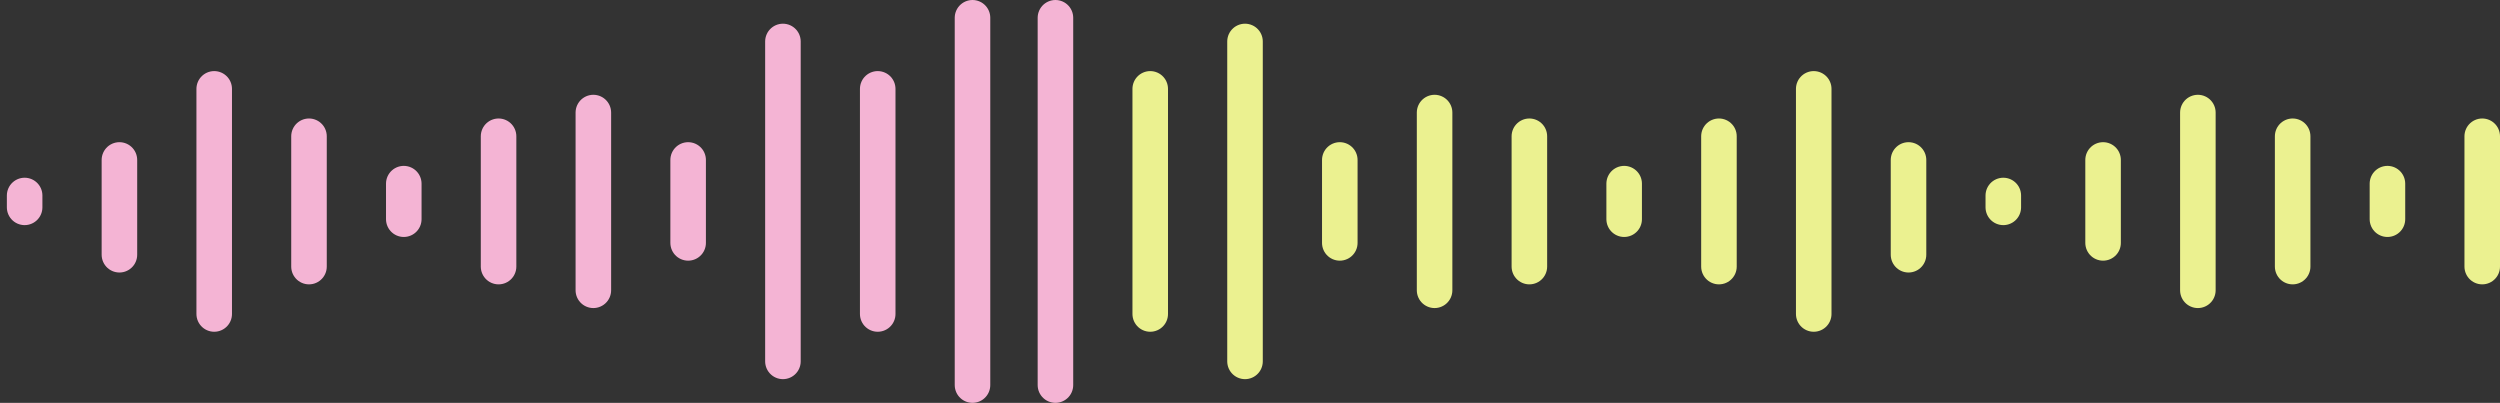 <svg width="211" height="34" viewBox="0 0 211 34" fill="none" xmlns="http://www.w3.org/2000/svg">
<rect x="0" y="0" width="211" height="34" fill="#333333" stroke="none"/>
<line x1="1.5" y1="-1.5" x2="9.5" y2="-1.5" transform="matrix(4.37114e-08 1 1 -4.37114e-08 162.579 12)" stroke="#EBF190" stroke-width="3" stroke-linecap="round"/>
<line x1="1.5" y1="-1.5" x2="2.5" y2="-1.5" transform="matrix(-4.37114e-08 1 1 4.37114e-08 170.579 15)" stroke="#EBF190" stroke-width="3" stroke-linecap="round"/>
<line x1="1.5" y1="-1.5" x2="20.5" y2="-1.5" transform="matrix(-4.37114e-08 1 1 4.37114e-08 154.579 6)" stroke="#EBF190" stroke-width="3" stroke-linecap="round"/>
<line x1="1.5" y1="-1.5" x2="12.5" y2="-1.5" transform="matrix(-4.37114e-08 1 1 4.37114e-08 146.579 10)" stroke="#EBF190" stroke-width="3" stroke-linecap="round"/>
<line x1="1.5" y1="-1.5" x2="4.5" y2="-1.5" transform="matrix(-4.37114e-08 1 1 4.37114e-08 138.579 14)" stroke="#EBF190" stroke-width="3" stroke-linecap="round"/>
<line x1="1.5" y1="-1.5" x2="12.5" y2="-1.5" transform="matrix(-4.37114e-08 1 1 4.37114e-08 130.579 10)" stroke="#EBF190" stroke-width="3" stroke-linecap="round"/>
<line x1="1.5" y1="-1.5" x2="16.5" y2="-1.5" transform="matrix(-4.37114e-08 1 1 4.37114e-08 122.579 8)" stroke="#EBF190" stroke-width="3" stroke-linecap="round"/>
<line x1="1.5" y1="-1.5" x2="8.5" y2="-1.5" transform="matrix(-4.37114e-08 1 1 4.37114e-08 114.579 12)" stroke="#EBF190" stroke-width="3" stroke-linecap="round"/>
<line x1="1.5" y1="-1.5" x2="12.5" y2="-1.5" transform="matrix(-4.37114e-08 1 1 4.37114e-08 211 10)" stroke="#EBF190" stroke-width="3" stroke-linecap="round"/>
<line x1="1.5" y1="-1.5" x2="4.5" y2="-1.5" transform="matrix(-4.37114e-08 1 1 4.37114e-08 203 14)" stroke="#EBF190" stroke-width="3" stroke-linecap="round"/>
<line x1="1.5" y1="-1.5" x2="12.5" y2="-1.5" transform="matrix(-4.37114e-08 1 1 4.37114e-08 195 10)" stroke="#EBF190" stroke-width="3" stroke-linecap="round"/>
<line x1="1.5" y1="-1.5" x2="16.5" y2="-1.5" transform="matrix(-4.37114e-08 1 1 4.37114e-08 187 8)" stroke="#EBF190" stroke-width="3" stroke-linecap="round"/>
<line x1="1.5" y1="-1.5" x2="8.5" y2="-1.5" transform="matrix(-4.37114e-08 1 1 4.37114e-08 179 12)" stroke="#EBF190" stroke-width="3" stroke-linecap="round"/>
<line x1="1.5" y1="-1.5" x2="28.5" y2="-1.5" transform="matrix(-4.37114e-08 1 1 4.37114e-08 106.579 2)" stroke="#EBF190" stroke-width="3" stroke-linecap="round"/>
<line x1="1.5" y1="-1.5" x2="20.5" y2="-1.5" transform="matrix(-4.37114e-08 1 1 4.37114e-08 98.579 6)" stroke="#EBF190" stroke-width="3" stroke-linecap="round"/>
<line x1="1.5" y1="-1.5" x2="32.5" y2="-1.5" transform="matrix(-4.37114e-08 1 1 4.37114e-08 90.579 0)" stroke="#F4B4D4" stroke-width="3" stroke-linecap="round"/>
<line x1="10.079" y1="13.5" x2="10.079" y2="21.5" stroke="#F4B4D4" stroke-width="3" stroke-linecap="round"/>
<line x1="2.079" y1="16.5" x2="2.079" y2="17.5" stroke="#F4B4D4" stroke-width="3" stroke-linecap="round"/>
<line x1="18.079" y1="7.5" x2="18.079" y2="26.5" stroke="#F4B4D4" stroke-width="3" stroke-linecap="round"/>
<line x1="26.079" y1="11.5" x2="26.079" y2="22.5" stroke="#F4B4D4" stroke-width="3" stroke-linecap="round"/>
<line x1="34.079" y1="15.5" x2="34.079" y2="18.5" stroke="#F4B4D4" stroke-width="3" stroke-linecap="round"/>
<line x1="42.079" y1="11.5" x2="42.079" y2="22.5" stroke="#F4B4D4" stroke-width="3" stroke-linecap="round"/>
<line x1="50.079" y1="9.5" x2="50.079" y2="24.5" stroke="#F4B4D4" stroke-width="3" stroke-linecap="round"/>
<line x1="58.079" y1="13.5" x2="58.079" y2="20.5" stroke="#F4B4D4" stroke-width="3" stroke-linecap="round"/>
<line x1="66.079" y1="3.5" x2="66.079" y2="30.5" stroke="#F4B4D4" stroke-width="3" stroke-linecap="round"/>
<line x1="74.079" y1="7.5" x2="74.079" y2="26.5" stroke="#F4B4D4" stroke-width="3" stroke-linecap="round"/>
<line x1="82.079" y1="1.5" x2="82.079" y2="32.5" stroke="#F4B4D4" stroke-width="3" stroke-linecap="round"/>
</svg>
